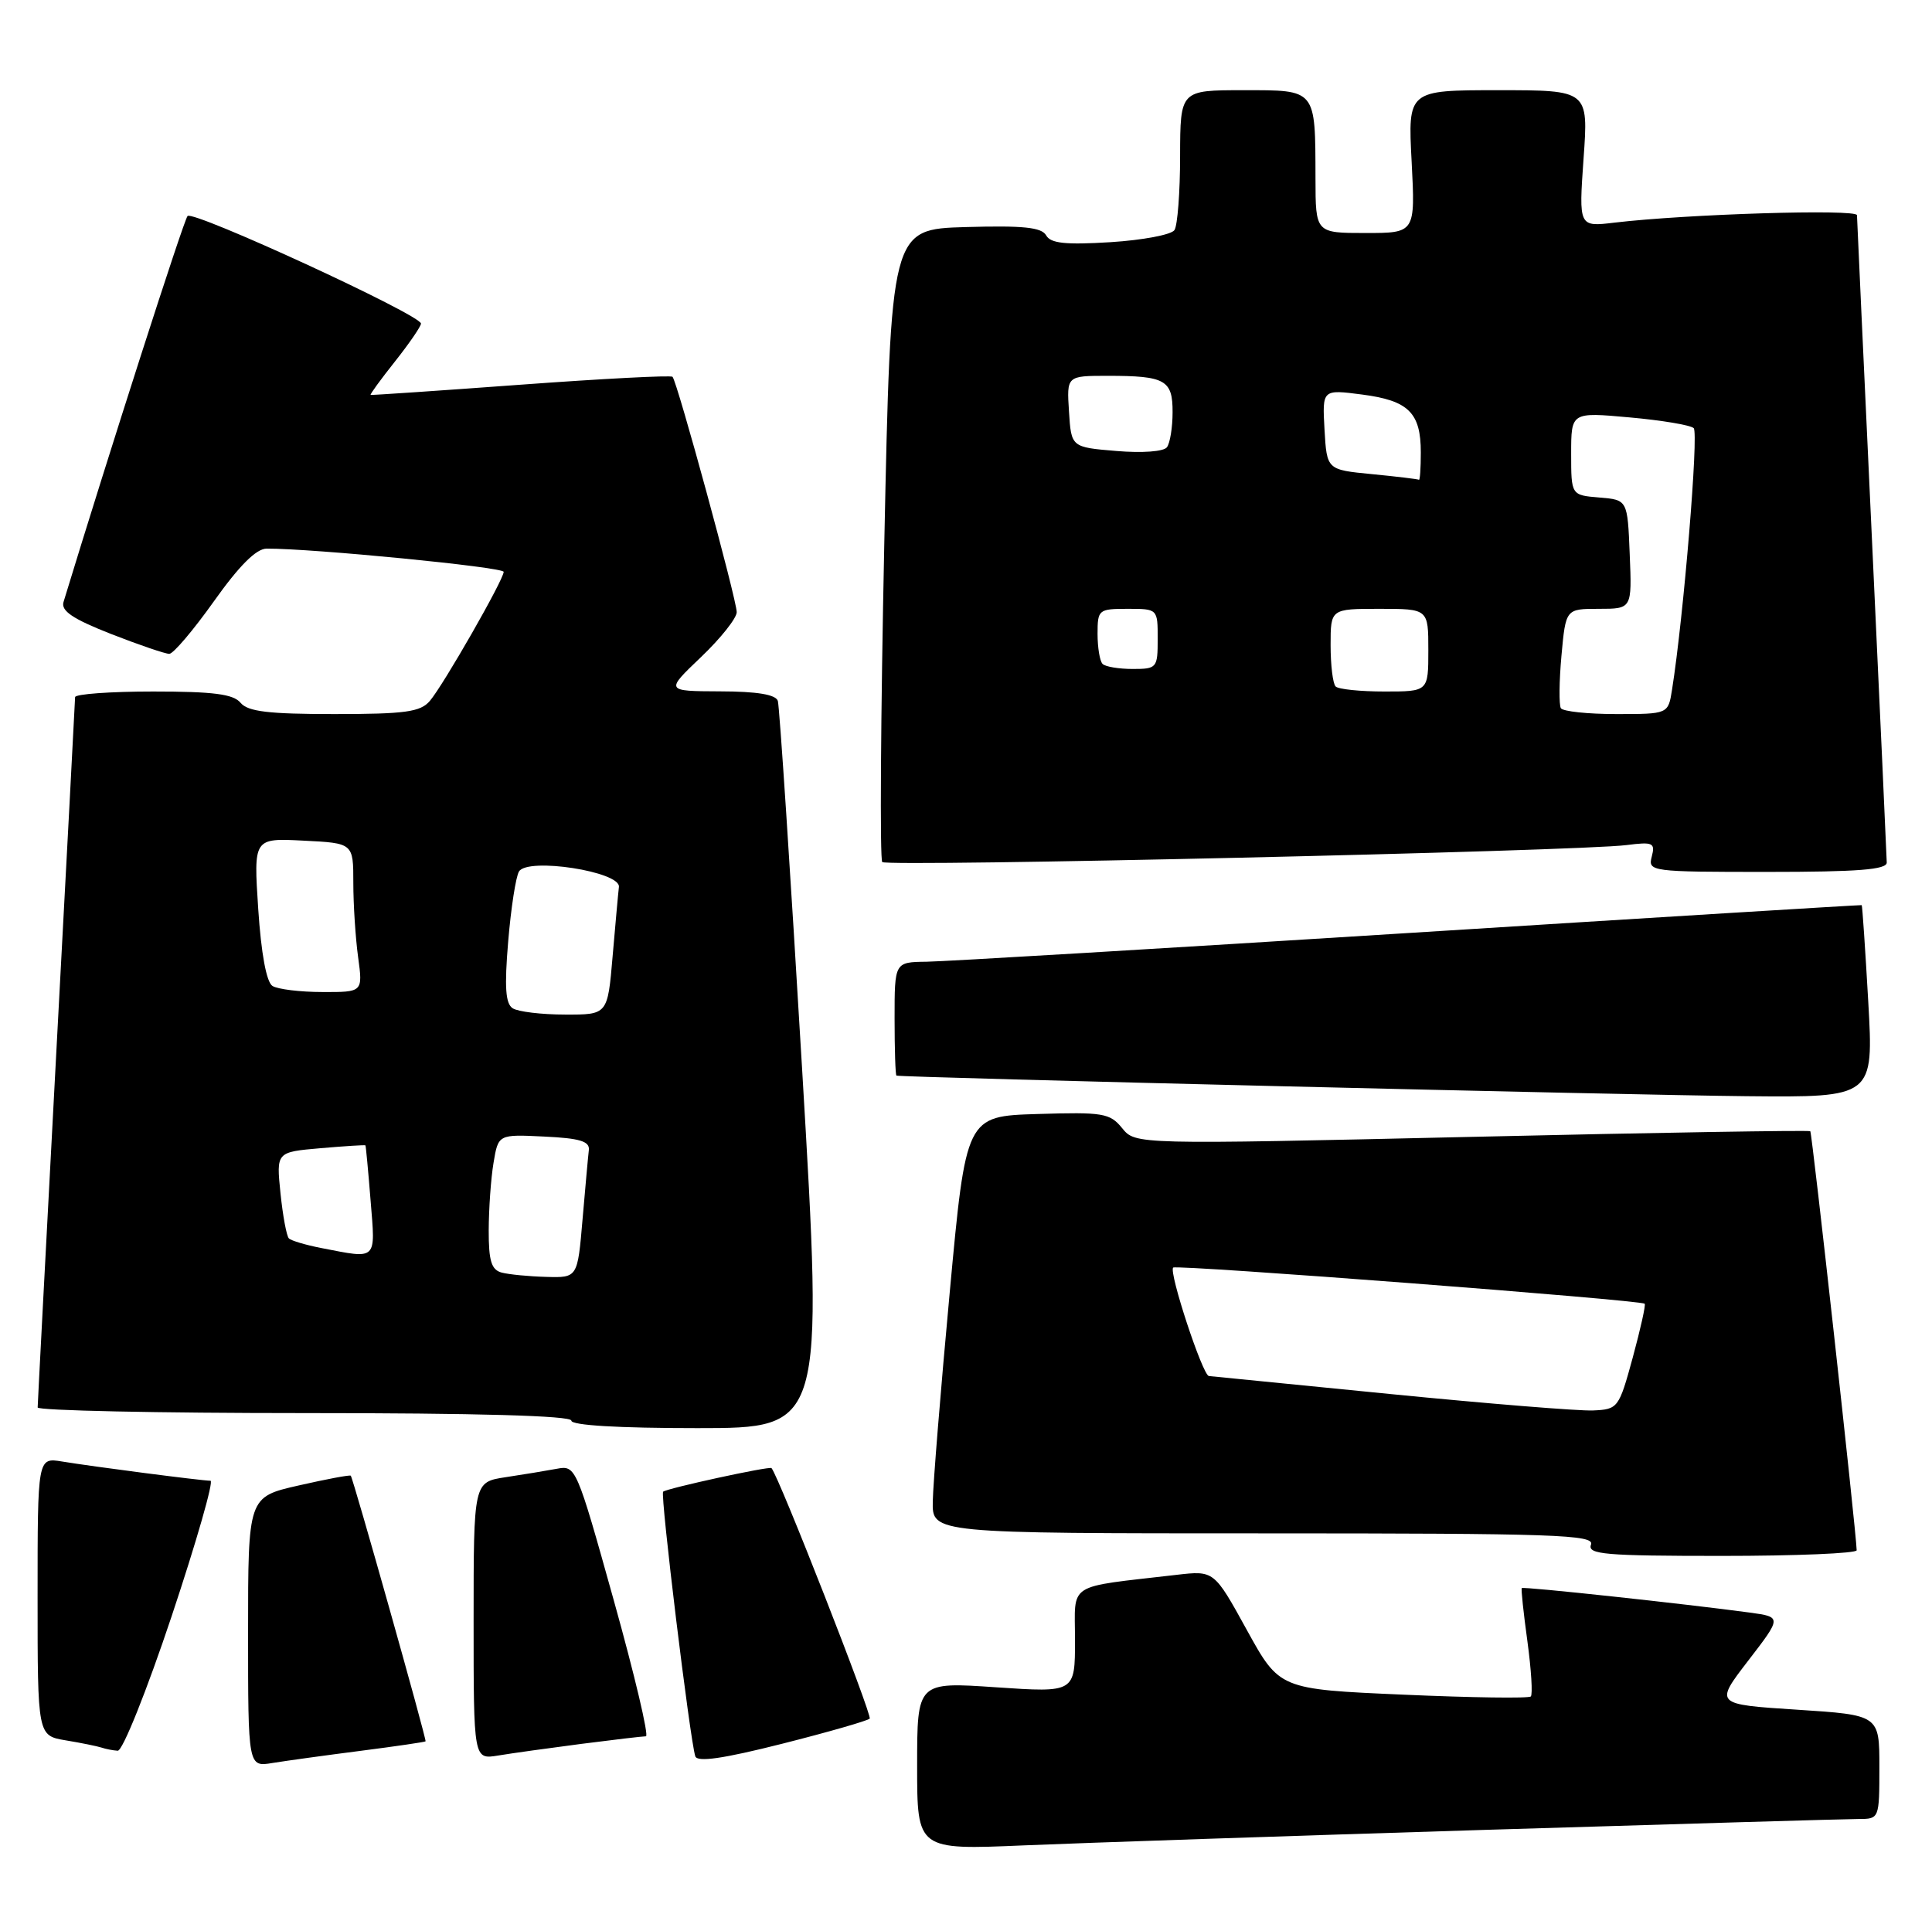<?xml version="1.0" encoding="UTF-8" standalone="no"?>
<!DOCTYPE svg PUBLIC "-//W3C//DTD SVG 1.1//EN" "http://www.w3.org/Graphics/SVG/1.1/DTD/svg11.dtd" >
<svg xmlns="http://www.w3.org/2000/svg" xmlns:xlink="http://www.w3.org/1999/xlink" version="1.1" viewBox="0 0 257 256">
 <g >
 <path fill="currentColor"
d=" M 197.50 243.45 C 223.35 242.66 245.74 242.00 247.25 242.00 C 249.98 242.00 250.00 241.96 250.00 235.08 C 250.00 228.17 250.00 228.17 239.04 227.46 C 228.08 226.75 228.08 226.75 232.55 220.94 C 237.02 215.13 237.02 215.13 232.76 214.54 C 224.34 213.40 202.61 211.05 202.43 211.28 C 202.32 211.40 202.66 214.59 203.18 218.36 C 203.69 222.13 203.90 225.44 203.63 225.70 C 203.37 225.97 195.74 225.86 186.67 225.46 C 170.20 224.74 170.20 224.74 165.85 216.84 C 161.50 208.94 161.50 208.94 156.50 209.52 C 141.67 211.25 143.00 210.40 143.00 218.21 C 143.00 225.19 143.00 225.19 132.50 224.48 C 122.00 223.76 122.00 223.76 122.00 234.94 C 122.00 246.12 122.00 246.12 136.25 245.51 C 144.09 245.18 171.65 244.25 197.50 243.45 Z  M 48.00 232.93 C 52.67 232.33 56.55 231.76 56.61 231.67 C 56.77 231.45 46.96 196.62 46.66 196.33 C 46.53 196.20 43.41 196.79 39.72 197.63 C 33.00 199.16 33.00 199.16 33.00 217.13 C 33.00 235.09 33.00 235.09 36.25 234.55 C 38.04 234.26 43.32 233.53 48.00 232.93 Z  M 115.69 228.65 C 116.07 228.26 103.63 196.49 102.63 195.32 C 102.38 195.03 88.65 198.02 88.21 198.46 C 87.81 198.86 91.77 231.40 92.49 233.66 C 92.76 234.47 96.17 233.98 104.01 232.00 C 110.14 230.45 115.39 228.94 115.69 228.65 Z  M 77.32 232.01 C 81.62 231.46 85.49 231.00 85.92 231.00 C 86.35 231.00 84.43 222.88 81.66 212.96 C 76.68 195.12 76.60 194.93 74.06 195.41 C 72.65 195.67 69.59 196.18 67.25 196.53 C 63.00 197.18 63.00 197.18 63.00 215.63 C 63.00 234.09 63.00 234.09 66.25 233.56 C 68.04 233.26 73.02 232.57 77.32 232.01 Z  M 22.84 215.00 C 26.14 205.10 28.46 197.00 28.00 197.00 C 26.88 197.00 12.43 195.13 8.25 194.44 C 5.00 193.91 5.00 193.91 5.00 212.41 C 5.00 230.91 5.00 230.91 8.75 231.54 C 10.81 231.88 12.95 232.32 13.50 232.50 C 14.05 232.69 15.02 232.88 15.66 232.92 C 16.31 232.96 19.52 224.94 22.84 215.00 Z  M 246.98 206.25 C 246.90 203.57 241.05 150.73 240.81 150.50 C 240.64 150.35 220.37 150.68 195.77 151.25 C 151.04 152.27 151.04 152.27 149.27 150.09 C 147.64 148.09 146.74 147.94 138.00 148.21 C 128.50 148.50 128.50 148.50 126.33 172.00 C 125.13 184.93 124.12 197.41 124.08 199.75 C 124.00 204.00 124.00 204.00 168.11 204.00 C 206.90 204.00 212.14 204.18 211.64 205.50 C 211.14 206.80 213.47 207.00 229.03 207.00 C 238.91 207.00 246.99 206.66 246.98 206.25 Z  M 106.70 142.25 C 105.14 115.99 103.69 93.94 103.47 93.25 C 103.19 92.40 100.71 91.99 95.78 91.98 C 88.50 91.95 88.50 91.95 93.25 87.42 C 95.86 84.93 98.00 82.24 98.00 81.44 C 98.00 79.79 90.08 50.75 89.46 50.13 C 89.24 49.91 80.16 50.38 69.28 51.18 C 58.40 51.98 49.41 52.59 49.30 52.54 C 49.19 52.48 50.65 50.47 52.55 48.08 C 54.45 45.68 56.00 43.42 56.00 43.05 C 56.00 41.90 25.67 27.93 24.95 28.74 C 24.43 29.31 14.44 60.43 8.45 80.09 C 8.09 81.27 9.67 82.34 14.76 84.34 C 18.49 85.80 21.99 86.99 22.52 86.99 C 23.06 86.98 25.73 83.83 28.46 79.99 C 31.82 75.26 34.08 73.00 35.46 72.99 C 41.57 72.96 67.00 75.45 67.00 76.08 C 67.00 77.12 58.99 91.13 57.18 93.25 C 55.93 94.72 53.92 95.00 44.47 95.00 C 35.71 95.00 32.97 94.67 32.00 93.50 C 31.04 92.34 28.38 92.00 20.38 92.00 C 14.67 92.00 10.00 92.34 9.99 92.75 C 9.98 93.16 8.86 114.42 7.49 140.00 C 6.13 165.57 5.01 186.84 5.01 187.25 C 5.00 187.66 20.98 188.00 40.50 188.00 C 63.50 188.00 76.00 188.35 76.00 189.00 C 76.00 189.63 82.25 190.00 92.76 190.00 C 109.53 190.00 109.53 190.00 106.70 142.25 Z  M 248.52 133.25 C 248.12 126.24 247.73 120.47 247.65 120.42 C 247.57 120.38 220.50 122.04 187.50 124.12 C 154.50 126.20 125.59 127.92 123.25 127.95 C 119.00 128.00 119.00 128.00 119.00 135.50 C 119.00 139.62 119.11 143.05 119.25 143.10 C 119.85 143.35 217.08 145.70 232.37 145.84 C 249.24 146.00 249.24 146.00 248.52 133.25 Z  M 250.98 114.75 C 250.97 114.06 250.08 94.60 249.00 71.50 C 247.92 48.40 247.03 29.11 247.02 28.63 C 247.00 27.78 224.36 28.48 214.75 29.62 C 210.01 30.19 210.01 30.19 210.65 21.09 C 211.30 12.00 211.30 12.00 199.29 12.00 C 187.28 12.00 187.28 12.00 187.78 21.50 C 188.27 31.00 188.27 31.00 181.64 31.00 C 175.00 31.00 175.00 31.00 174.99 23.75 C 174.96 11.76 175.16 12.00 165.38 12.00 C 157.00 12.00 157.00 12.00 156.98 20.75 C 156.98 25.56 156.64 30.00 156.23 30.61 C 155.83 31.23 152.00 31.95 147.72 32.22 C 141.72 32.59 139.75 32.38 139.16 31.31 C 138.55 30.24 136.11 29.99 128.44 30.21 C 118.50 30.50 118.50 30.50 117.63 72.30 C 117.15 95.28 117.03 114.36 117.36 114.69 C 118.01 115.35 210.03 113.25 216.37 112.43 C 219.89 111.98 220.20 112.13 219.72 113.97 C 219.20 115.95 219.60 116.00 235.09 116.00 C 247.16 116.00 251.00 115.70 250.98 114.75 Z  M 185.00 185.47 C 172.07 184.19 161.19 183.11 160.81 183.07 C 159.97 182.98 155.44 169.21 156.06 168.64 C 156.52 168.22 218.28 172.95 218.78 173.45 C 218.94 173.60 218.22 176.83 217.19 180.62 C 215.35 187.35 215.23 187.50 211.90 187.65 C 210.03 187.73 197.93 186.75 185.00 185.47 Z  M 66.75 169.31 C 65.37 168.95 65.00 167.77 65.01 163.68 C 65.02 160.83 65.30 156.79 65.65 154.71 C 66.28 150.91 66.28 150.91 72.39 151.21 C 77.12 151.43 78.46 151.84 78.33 153.00 C 78.23 153.82 77.86 157.99 77.49 162.25 C 76.83 170.00 76.83 170.00 72.66 169.88 C 70.37 169.82 67.71 169.56 66.75 169.31 Z  M 42.74 166.04 C 40.67 165.64 38.73 165.06 38.43 164.76 C 38.12 164.46 37.62 161.75 37.31 158.74 C 36.75 153.27 36.75 153.27 42.62 152.76 C 45.86 152.48 48.55 152.31 48.61 152.38 C 48.67 152.44 48.98 155.76 49.30 159.75 C 49.95 167.79 50.26 167.50 42.74 166.04 Z  M 68.21 134.15 C 67.24 133.54 67.09 131.35 67.60 125.26 C 67.97 120.81 68.62 116.62 69.04 115.94 C 70.21 114.04 82.56 115.96 82.33 118.00 C 82.23 118.83 81.86 122.99 81.49 127.25 C 80.83 135.00 80.83 135.00 75.16 134.98 C 72.05 134.98 68.92 134.60 68.21 134.15 Z  M 36.24 131.17 C 35.44 130.66 34.74 126.84 34.35 120.93 C 33.73 111.50 33.73 111.50 40.36 111.84 C 47.00 112.17 47.00 112.17 47.00 117.45 C 47.00 120.35 47.29 124.81 47.64 127.36 C 48.27 132.00 48.27 132.00 42.89 131.98 C 39.92 131.98 36.93 131.61 36.24 131.17 Z  M 207.63 94.22 C 207.37 93.79 207.40 90.64 207.71 87.22 C 208.28 81.00 208.28 81.00 212.68 81.00 C 217.09 81.00 217.09 81.00 216.79 73.75 C 216.50 66.50 216.50 66.50 212.75 66.19 C 209.00 65.88 209.00 65.88 209.00 60.35 C 209.00 54.83 209.00 54.83 216.75 55.53 C 221.01 55.91 224.86 56.55 225.30 56.96 C 225.98 57.59 223.96 82.06 222.42 91.75 C 221.91 95.00 221.91 95.00 215.01 95.00 C 211.22 95.00 207.90 94.65 207.63 94.22 Z  M 177.67 91.33 C 177.30 90.97 177.00 88.49 177.00 85.83 C 177.00 81.00 177.00 81.00 183.50 81.00 C 190.00 81.00 190.00 81.00 190.00 86.50 C 190.00 92.00 190.00 92.00 184.17 92.00 C 180.96 92.00 178.03 91.70 177.67 91.33 Z  M 146.67 88.33 C 146.30 87.97 146.00 86.17 146.00 84.33 C 146.00 81.11 146.13 81.00 150.00 81.00 C 154.00 81.00 154.00 81.00 154.00 85.00 C 154.00 88.87 153.89 89.00 150.67 89.00 C 148.83 89.00 147.03 88.70 146.67 88.33 Z  M 182.50 63.08 C 176.50 62.50 176.50 62.50 176.19 57.15 C 175.89 51.80 175.89 51.80 181.19 52.49 C 187.37 53.29 189.00 54.91 189.00 60.19 C 189.00 62.29 188.89 63.92 188.75 63.83 C 188.61 63.74 185.80 63.40 182.50 63.08 Z  M 148.50 60.00 C 142.50 59.50 142.50 59.50 142.20 54.75 C 141.89 50.00 141.89 50.00 147.36 50.00 C 155.02 50.00 156.00 50.55 155.98 54.86 C 155.98 56.86 155.64 58.95 155.23 59.50 C 154.81 60.08 151.96 60.29 148.50 60.00 Z "/>
</g>
</svg>